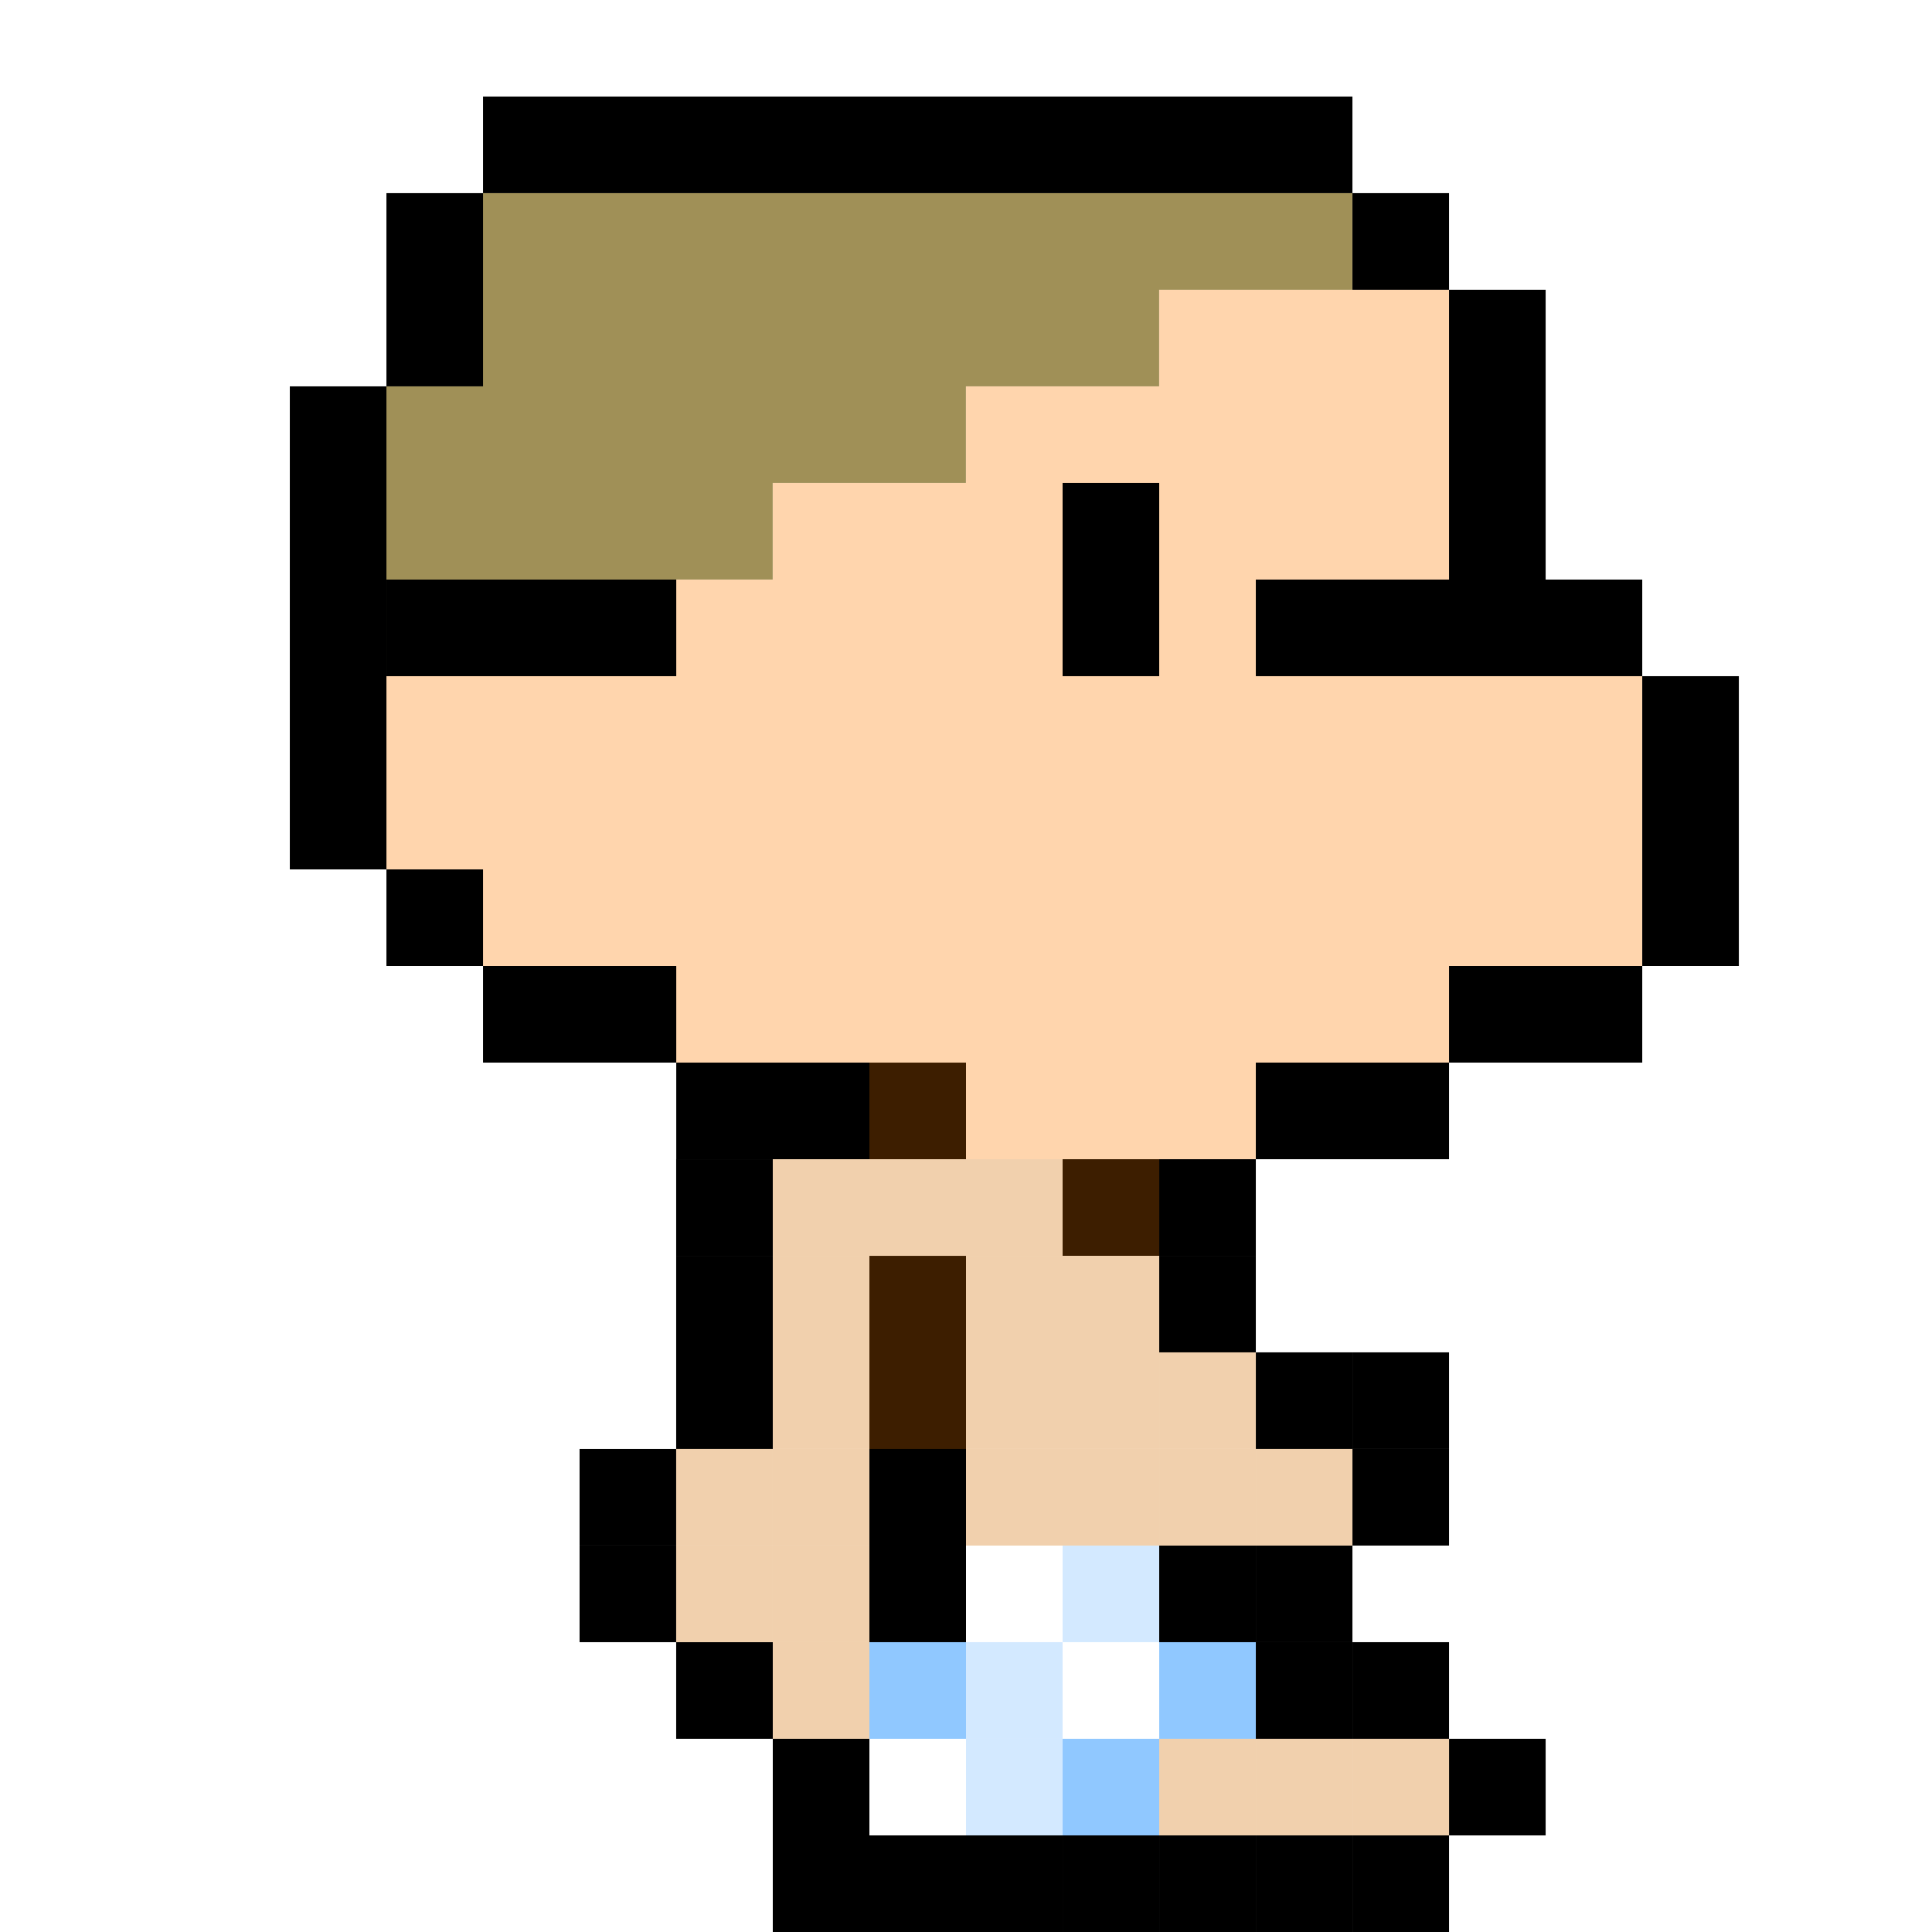 <?xml version="1.0" encoding="UTF-8" standalone="no"?>
<!-- Created with Inkscape (http://www.inkscape.org/) -->

<svg
   xmlns:dc="http://purl.org/dc/elements/1.1/"
   xmlns:cc="http://creativecommons.org/ns#"
   xmlns:rdf="http://www.w3.org/1999/02/22-rdf-syntax-ns#"
   xmlns:svg="http://www.w3.org/2000/svg"
   xmlns="http://www.w3.org/2000/svg"
   xmlns:sodipodi="http://sodipodi.sourceforge.net/DTD/sodipodi-0.dtd"
   xmlns:inkscape="http://www.inkscape.org/namespaces/inkscape"
   width="100"
   height="100"
   viewBox="0 0 26.458 26.458"
   id="svg2"
   version="1.1"
   inkscape:version="0.91+devel r"
   sodipodi:docname="walk.svg">
  <defs
     id="defs4">
    <filter
       style="color-interpolation-filters:sRGB;"
       inkscape:label="Pixellize"
       id="filter5734"
       inkscape:menu="Pixel tools"
       inkscape:menu-tooltip="Reduce or remove antialiasing around shapes">
      <feColorMatrix
         in="SourceGraphic"
         type="hueRotate"
         values="280"
         result="colormatrix1"
         id="feColorMatrix5736" />
      <feColorMatrix
         type="matrix"
         values="0.5 0 0.5 0 0 0 1 0 0 0 0.5 0 0.5 0 0 0 0 0 1 0 "
         result="colormatrix2"
         id="feColorMatrix5738" />
      <feColorMatrix
         type="hueRotate"
         values="100"
         result="colormatrix3"
         id="feColorMatrix5740" />
      <feBlend
         in2="colormatrix3"
         mode="normal"
         result="blend1"
         id="feBlend5742" />
      <feColorMatrix
         type="matrix"
         values="2.5 -0.75 -0.75 0 0 -0.75 2.5 -0.75 0 0 -0.75 -0.75 2.5 0 0 0 0 0 1 0 "
         result="colormatrix4"
         id="feColorMatrix5744" />
      <feComposite
         in="colormatrix4"
         in2="blend1"
         operator="arithmetic"
         k2="0"
         result="composite1"
         id="feComposite5746" />
      <feBlend
         in2="blend1"
         mode="normal"
         result="fbSourceGraphic"
         id="feBlend5748" />
      <feColorMatrix
         result="fbSourceGraphicAlpha"
         in="fbSourceGraphic"
         values="0 0 0 -1 0 0 0 0 -1 0 0 0 0 -1 0 0 0 0 1 0"
         id="feColorMatrix5766" />
      <feColorMatrix
         id="feColorMatrix5768"
         in="fbSourceGraphic"
         type="hueRotate"
         values="280"
         result="colormatrix1" />
      <feColorMatrix
         id="feColorMatrix5770"
         type="matrix"
         values="0.5 0 0.5 0 0 0 1 0 0 0 0.5 0 0.5 0 0 0 0 0 1 0 "
         result="colormatrix2" />
      <feColorMatrix
         id="feColorMatrix5772"
         type="hueRotate"
         values="100"
         result="colormatrix3" />
      <feBlend
         id="feBlend5774"
         in2="colormatrix3"
         mode="normal"
         result="blend1" />
      <feColorMatrix
         id="feColorMatrix5776"
         type="matrix"
         values="2.5 -0.75 -0.75 0 0 -0.75 2.5 -0.75 0 0 -0.75 -0.75 2.5 0 0 0 0 0 1 0 "
         result="colormatrix4" />
      <feComposite
         id="feComposite5778"
         in2="blend1"
         in="colormatrix4"
         operator="arithmetic"
         k2="0"
         result="composite1" />
      <feBlend
         id="feBlend5780"
         in2="blend1"
         mode="normal"
         result="fbSourceGraphic" />
      <feColorMatrix
         result="fbSourceGraphicAlpha"
         in="fbSourceGraphic"
         values="0 0 0 -1 0 0 0 0 -1 0 0 0 0 -1 0 0 0 0 1 0"
         id="feColorMatrix5810" />
      <feColorMatrix
         id="feColorMatrix5812"
         values="1 0 0 0 0 0 1 0 0 0 0 0 1 0 0 0 0 0 1000 -500 "
         in="fbSourceGraphic" />
    </filter>
    <filter
       style="color-interpolation-filters:sRGB;"
       inkscape:label="Pixellize"
       id="filter5750"
       inkscape:menu="Pixel tools"
       inkscape:menu-tooltip="Reduce or remove antialiasing around shapes">
      <feColorMatrix
         in="SourceGraphic"
         type="hueRotate"
         values="280"
         result="colormatrix1"
         id="feColorMatrix5752" />
      <feColorMatrix
         type="matrix"
         values="0.5 0 0.5 0 0 0 1 0 0 0 0.5 0 0.5 0 0 0 0 0 1 0 "
         result="colormatrix2"
         id="feColorMatrix5754" />
      <feColorMatrix
         type="hueRotate"
         values="100"
         result="colormatrix3"
         id="feColorMatrix5756" />
      <feBlend
         in2="colormatrix3"
         mode="normal"
         result="blend1"
         id="feBlend5758" />
      <feColorMatrix
         type="matrix"
         values="2.5 -0.75 -0.75 0 0 -0.75 2.5 -0.75 0 0 -0.75 -0.75 2.5 0 0 0 0 0 1 0 "
         result="colormatrix4"
         id="feColorMatrix5760" />
      <feComposite
         in="colormatrix4"
         in2="blend1"
         operator="arithmetic"
         k2="0"
         result="composite1"
         id="feComposite5762" />
      <feBlend
         in2="blend1"
         mode="normal"
         result="fbSourceGraphic"
         id="feBlend5764" />
      <feColorMatrix
         result="fbSourceGraphicAlpha"
         in="fbSourceGraphic"
         values="0 0 0 -1 0 0 0 0 -1 0 0 0 0 -1 0 0 0 0 1 0"
         id="feColorMatrix5782" />
      <feColorMatrix
         id="feColorMatrix5784"
         in="fbSourceGraphic"
         type="hueRotate"
         values="280"
         result="colormatrix1" />
      <feColorMatrix
         id="feColorMatrix5786"
         type="matrix"
         values="0.5 0 0.5 0 0 0 1 0 0 0 0.5 0 0.5 0 0 0 0 0 1 0 "
         result="colormatrix2" />
      <feColorMatrix
         id="feColorMatrix5788"
         type="hueRotate"
         values="100"
         result="colormatrix3" />
      <feBlend
         id="feBlend5790"
         in2="colormatrix3"
         mode="normal"
         result="blend1" />
      <feColorMatrix
         id="feColorMatrix5792"
         type="matrix"
         values="2.5 -0.75 -0.75 0 0 -0.75 2.5 -0.75 0 0 -0.75 -0.75 2.5 0 0 0 0 0 1 0 "
         result="colormatrix4" />
      <feComposite
         id="feComposite5794"
         in2="blend1"
         in="colormatrix4"
         operator="arithmetic"
         k2="0"
         result="composite1" />
      <feBlend
         id="feBlend5796"
         in2="blend1"
         mode="normal"
         result="fbSourceGraphic" />
      <feColorMatrix
         result="fbSourceGraphicAlpha"
         in="fbSourceGraphic"
         values="0 0 0 -1 0 0 0 0 -1 0 0 0 0 -1 0 0 0 0 1 0"
         id="feColorMatrix5814" />
      <feColorMatrix
         id="feColorMatrix5816"
         values="1 0 0 0 0 0 1 0 0 0 0 0 1 0 0 0 0 0 1000 -500 "
         in="fbSourceGraphic" />
    </filter>
  </defs>
  <sodipodi:namedview
     id="base"
     pagecolor="#ffffff"
     bordercolor="#666666"
     borderopacity="1.0"
     inkscape:pageopacity="0.0"
     inkscape:pageshadow="2"
     inkscape:zoom="5.6"
     inkscape:cx="67.171509"
     inkscape:cy="45.651254"
     inkscape:document-units="mm"
     inkscape:current-layer="layer1"
     showgrid="true"
     units="px"
     inkscape:snap-bbox="true"
     inkscape:object-nodes="true"
     inkscape:window-width="1920"
     inkscape:window-height="1016"
     inkscape:window-x="0"
     inkscape:window-y="27"
     inkscape:window-maximized="1">
    <inkscape:grid
       type="xygrid"
       id="grid4141" />
  </sodipodi:namedview>
  <g
     inkscape:label="Livello 1"
     inkscape:groupmode="layer"
     id="layer1"
     transform="translate(0,-270.542)">
    <path
       style="fill:#ffd5ad;fill-rule:evenodd;stroke:none;stroke-width:0.265px;stroke-linecap:butt;stroke-linejoin:miter;stroke-opacity:1;fill-opacity:1;filter:url(#filter5734)"
       d="m 22.49,279.802 0,3.969 -2.646,0 0,1.323 -2.646,0 0,1.323 -2.646,0 -2.646,0 0,-1.323 -2.646,0 0,-1.323 -2.646,0 0,-1.323 -1.323,0 0,-2.646 3.969,0 0,-1.323 1.323,0 0,-1.323 2.646,0 0,-1.323 2.646,0 0,-1.323 3.969,0 0,5.292 z"
       id="path4174"
       inkscape:connector-curvature="0" />
    <path
       style="fill:#a09057;fill-opacity:1;fill-rule:evenodd;stroke:none;stroke-width:0.265px;stroke-linecap:butt;stroke-linejoin:miter;stroke-opacity:1"
       d="m 9.26,279.802 -3.969,0 0,-2.646 0,-1.323 1.323,0 0,-2.646 11.906,0 0,1.323 -2.646,0 0,1.323 -2.646,0 0,1.323 -2.646,0 0,1.323 -1.323,0 z"
       id="path4176"
       inkscape:connector-curvature="0" />
    <path
       style="fill:#000000;fill-rule:evenodd;stroke:none;stroke-width:0.265px;stroke-linecap:butt;stroke-linejoin:miter;stroke-opacity:1;fill-opacity:1"
       d="m 19.844,279.802 -2.646,0 0,-1.323 2.646,0 0,-3.969 -1.323,0 0,-1.323 -11.906,0 0,2.646 -1.323,0 0,6.615 1.323,0 0,1.323 2.646,0 0,1.323 2.646,0 0,1.323 -2.646,0 0,-1.323 -2.646,0 0,-1.323 -1.323,0 0,-1.323 -1.323,0 0,-6.615 1.323,0 0,-2.646 1.323,0 0,-1.323 11.906,0 0,1.323 1.323,0 0,1.323 1.323,0 0,3.969 1.323,0 0,1.323 1.323,0 0,3.969 -1.323,0 0,1.323 -2.646,0 0,1.323 -2.646,0 0,-1.323 2.646,0 0,-1.323 2.646,0 0,-3.969 z"
       id="path4178"
       inkscape:connector-curvature="0" />
    <path
       style="fill:#000000;fill-opacity:1;fill-rule:evenodd;stroke:none;stroke-width:0.374px;stroke-linecap:butt;stroke-linejoin:miter;stroke-opacity:1"
       d="m 14.552,277.156 0,2.646 1.323,0 0,-2.646 z"
       id="path4180"
       inkscape:connector-curvature="0" />
    <path
       style="fill:#000000;fill-rule:evenodd;stroke:none;stroke-width:0.265px;stroke-linecap:butt;stroke-linejoin:miter;stroke-opacity:1;fill-opacity:1"
       d="m 5.292,279.802 3.969,0 0,-1.323 -3.969,0 0,1.323"
       id="path4182"
       inkscape:connector-curvature="0" />
    <path
       style="fill:#3d1e00;fill-rule:evenodd;stroke:none;stroke-width:0.265px;stroke-linecap:butt;stroke-linejoin:miter;stroke-opacity:1;fill-opacity:1"
       d="m 15.875,286.417 -1.323,0 0,1.323 1.323,0 z"
       id="path4188"
       inkscape:connector-curvature="0" />
    <path
       style="fill:#3d1e00;fill-opacity:1;fill-rule:evenodd;stroke:none;stroke-width:0.265px;stroke-linecap:butt;stroke-linejoin:miter;stroke-opacity:1"
       d="m 13.229,285.094 -1.323,0 0,1.323 1.323,0 z"
       id="path4188-8"
       inkscape:connector-curvature="0" />
    <path
       style="fill:#3d1e00;fill-opacity:1;fill-rule:evenodd;stroke:none;stroke-width:0.374px;stroke-linecap:butt;stroke-linejoin:miter;stroke-opacity:1"
       d="m 13.229,287.74 -1.323,0 0,2.646 1.323,0 z"
       id="path4188-8-4"
       inkscape:connector-curvature="0" />
    <g
       id="g4195"
       transform="translate(-2.646,1.323)">
      <path
         inkscape:connector-curvature="0"
         id="path4188-8-8"
         d="m 18.521,290.385 -1.323,0 0,1.323 1.323,0 z"
         style="fill:#d3e9ff;fill-opacity:1;fill-rule:evenodd;stroke:none;stroke-width:0.265px;stroke-linecap:butt;stroke-linejoin:miter;stroke-opacity:1" />
      <path
         inkscape:connector-curvature="0"
         id="path4188-8-6"
         d="m 19.844,290.385 -1.323,0 0,1.323 1.323,0 z"
         style="fill:#ffffff;fill-opacity:1;fill-rule:evenodd;stroke:none;stroke-width:0.265px;stroke-linecap:butt;stroke-linejoin:miter;stroke-opacity:1" />
      <path
         inkscape:connector-curvature="0"
         id="path4188-8-2"
         d="m 19.844,291.708 -1.323,0 0,1.323 1.323,0 z"
         style="fill:#90c8ff;fill-opacity:1;fill-rule:evenodd;stroke:none;stroke-width:0.265px;stroke-linecap:butt;stroke-linejoin:miter;stroke-opacity:1" />
      <path
         inkscape:connector-curvature="0"
         id="path4188-8-3"
         d="m 18.521,291.708 -1.323,0 0,1.323 1.323,0 z"
         style="fill:#ffffff;fill-opacity:1;fill-rule:evenodd;stroke:none;stroke-width:0.265px;stroke-linecap:butt;stroke-linejoin:miter;stroke-opacity:1" />
      <path
         inkscape:connector-curvature="0"
         id="path4188-8-5"
         d="m 18.521,293.031 -1.323,0 0,1.323 1.323,0 z"
         style="fill:#90c8ff;fill-opacity:1;fill-rule:evenodd;stroke:none;stroke-width:0.265px;stroke-linecap:butt;stroke-linejoin:miter;stroke-opacity:1" />
      <path
         inkscape:connector-curvature="0"
         id="path4188-8-9"
         d="m 17.198,293.031 -1.323,0 0,1.323 1.323,0 z"
         style="fill:#d3e9ff;fill-opacity:1;fill-rule:evenodd;stroke:none;stroke-width:0.265px;stroke-linecap:butt;stroke-linejoin:miter;stroke-opacity:1" />
      <path
         inkscape:connector-curvature="0"
         id="path4188-8-44"
         d="m 15.875,293.031 -1.323,0 0,1.323 1.323,0 z"
         style="fill:#ffffff;fill-opacity:1;fill-rule:evenodd;stroke:none;stroke-width:0.265px;stroke-linecap:butt;stroke-linejoin:miter;stroke-opacity:1" />
      <path
         inkscape:connector-curvature="0"
         id="path4188-8-98"
         d="m 15.875,291.708 -1.323,0 0,1.323 1.323,0 z"
         style="fill:#90c8ff;fill-opacity:1;fill-rule:evenodd;stroke:none;stroke-width:0.265px;stroke-linecap:butt;stroke-linejoin:miter;stroke-opacity:1" />
      <path
         inkscape:connector-curvature="0"
         id="path4188-8-57"
         d="m 17.198,291.708 -1.323,0 0,1.323 1.323,0 z"
         style="fill:#d3e9ff;fill-opacity:1;fill-rule:evenodd;stroke:none;stroke-width:0.265px;stroke-linecap:butt;stroke-linejoin:miter;stroke-opacity:1" />
    </g>
    <path
       style="fill:#000000;fill-opacity:1;fill-rule:evenodd;stroke:none;stroke-width:0.374px;stroke-linecap:butt;stroke-linejoin:miter;stroke-opacity:1"
       d="m 13.229,290.385 -1.323,0 0,2.646 1.323,0 z"
       id="path4188-8-4-5"
       inkscape:connector-curvature="0" />
    <path
       style="fill:#000000;fill-opacity:1;fill-rule:evenodd;stroke:none;stroke-width:0.265px;stroke-linecap:butt;stroke-linejoin:miter;stroke-opacity:1"
       d="m 11.906,294.354 -1.323,0 0,1.323 1.323,0 z"
       id="path4188-8-4-1"
       inkscape:connector-curvature="0" />
    <path
       style="fill:#000000;fill-opacity:1;fill-rule:evenodd;stroke:none;stroke-width:0.265px;stroke-linecap:butt;stroke-linejoin:miter;stroke-opacity:1"
       d="m 10.583,293.031 -1.323,0 0,1.323 1.323,0 z"
       id="path4188-8-4-1-3"
       inkscape:connector-curvature="0" />
    <path
       style="fill:#000000;fill-opacity:1;fill-rule:evenodd;stroke:none;stroke-width:0.265px;stroke-linecap:butt;stroke-linejoin:miter;stroke-opacity:1"
       d="m 9.26,291.708 -1.323,0 0,1.323 1.323,0 z"
       id="path4188-8-4-1-2"
       inkscape:connector-curvature="0" />
    <path
       style="fill:#000000;fill-opacity:1;fill-rule:evenodd;stroke:none;stroke-width:0.265px;stroke-linecap:butt;stroke-linejoin:miter;stroke-opacity:1"
       d="m 9.26,290.385 -1.323,0 0,1.323 1.323,0 z"
       id="path4188-8-4-1-7"
       inkscape:connector-curvature="0" />
    <path
       style="fill:#000000;fill-opacity:1;fill-rule:evenodd;stroke:none;stroke-width:0.265px;stroke-linecap:butt;stroke-linejoin:miter;stroke-opacity:1"
       d="m 10.583,289.062 -1.323,0 0,1.323 1.323,0 z"
       id="path4188-8-4-1-4"
       inkscape:connector-curvature="0" />
    <path
       style="fill:#000000;fill-opacity:1;fill-rule:evenodd;stroke:none;stroke-width:0.265px;stroke-linecap:butt;stroke-linejoin:miter;stroke-opacity:1"
       d="m 10.583,287.74 -1.323,0 0,1.323 1.323,0 z"
       id="path4188-8-4-1-1"
       inkscape:connector-curvature="0" />
    <path
       style="fill:#000000;fill-opacity:1;fill-rule:evenodd;stroke:none;stroke-width:0.265px;stroke-linecap:butt;stroke-linejoin:miter;stroke-opacity:1"
       d="m 10.583,286.417 -1.323,0 0,1.323 1.323,0 z"
       id="path4188-8-4-1-9"
       inkscape:connector-curvature="0" />
    <path
       style="fill:#000000;fill-opacity:1;fill-rule:evenodd;stroke:none;stroke-width:0.265px;stroke-linecap:butt;stroke-linejoin:miter;stroke-opacity:1"
       d="m 17.198,286.417 -1.323,0 0,1.323 1.323,0 z"
       id="path4188-8-4-1-27"
       inkscape:connector-curvature="0" />
    <path
       style="fill:#000000;fill-opacity:1;fill-rule:evenodd;stroke:none;stroke-width:0.265px;stroke-linecap:butt;stroke-linejoin:miter;stroke-opacity:1"
       d="m 17.198,287.74 -1.323,0 0,1.323 1.323,0 z"
       id="path4188-8-4-1-38"
       inkscape:connector-curvature="0" />
    <path
       style="fill:#000000;fill-opacity:1;fill-rule:evenodd;stroke:none;stroke-width:0.265px;stroke-linecap:butt;stroke-linejoin:miter;stroke-opacity:1"
       d="m 18.521,289.062 -1.323,0 0,1.323 1.323,0 z"
       id="path4188-8-4-1-6"
       inkscape:connector-curvature="0" />
    <path
       style="fill:#000000;fill-opacity:1;fill-rule:evenodd;stroke:none;stroke-width:0.265px;stroke-linecap:butt;stroke-linejoin:miter;stroke-opacity:1"
       d="m 19.844,289.062 -1.323,0 0,1.323 1.323,0 z"
       id="path4188-8-4-1-78"
       inkscape:connector-curvature="0" />
    <path
       style="fill:#000000;fill-opacity:1;fill-rule:evenodd;stroke:none;stroke-width:0.265px;stroke-linecap:butt;stroke-linejoin:miter;stroke-opacity:1"
       d="m 19.844,290.385 -1.323,0 0,1.323 1.323,0 z"
       id="path4188-8-4-1-69"
       inkscape:connector-curvature="0" />
    <path
       style="fill:#000000;fill-opacity:1;fill-rule:evenodd;stroke:none;stroke-width:0.265px;stroke-linecap:butt;stroke-linejoin:miter;stroke-opacity:1"
       d="m 18.521,291.708 -1.323,0 0,1.323 1.323,0 z"
       id="path4188-8-4-1-34"
       inkscape:connector-curvature="0" />
    <path
       style="fill:#000000;fill-opacity:1;fill-rule:evenodd;stroke:none;stroke-width:0.265px;stroke-linecap:butt;stroke-linejoin:miter;stroke-opacity:1"
       d="m 17.198,291.708 -1.323,0 0,1.323 1.323,0 z"
       id="path4188-8-4-1-98"
       inkscape:connector-curvature="0" />
    <path
       style="fill:#000000;fill-opacity:1;fill-rule:evenodd;stroke:none;stroke-width:0.265px;stroke-linecap:butt;stroke-linejoin:miter;stroke-opacity:1"
       d="m 18.521,293.031 -1.323,0 0,1.323 1.323,0 z"
       id="path4188-8-4-1-5"
       inkscape:connector-curvature="0" />
    <path
       style="fill:#000000;fill-opacity:1;fill-rule:evenodd;stroke:none;stroke-width:0.265px;stroke-linecap:butt;stroke-linejoin:miter;stroke-opacity:1"
       d="m 19.844,293.031 -1.323,0 0,1.323 1.323,0 z"
       id="path4188-8-4-1-22"
       inkscape:connector-curvature="0" />
    <path
       style="fill:#000000;fill-opacity:1;fill-rule:evenodd;stroke:none;stroke-width:0.265px;stroke-linecap:butt;stroke-linejoin:miter;stroke-opacity:1"
       d="m 21.167,294.354 -1.323,0 0,1.323 1.323,0 z"
       id="path4188-8-4-1-29"
       inkscape:connector-curvature="0" />
    <path
       style="fill:#000000;fill-opacity:1;fill-rule:evenodd;stroke:none;stroke-width:0.265px;stroke-linecap:butt;stroke-linejoin:miter;stroke-opacity:1"
       d="m 19.844,295.677 -1.323,0 0,1.323 1.323,0 z"
       id="path4188-8-4-1-53"
       inkscape:connector-curvature="0" />
    <path
       style="fill:#000000;fill-opacity:1;fill-rule:evenodd;stroke:none;stroke-width:0.265px;stroke-linecap:butt;stroke-linejoin:miter;stroke-opacity:1"
       d="m 17.198,295.677 -1.323,0 0,1.323 1.323,0 z"
       id="path4188-8-4-1-12"
       inkscape:connector-curvature="0" />
    <path
       style="fill:#000000;fill-opacity:1;fill-rule:evenodd;stroke:none;stroke-width:0.265px;stroke-linecap:butt;stroke-linejoin:miter;stroke-opacity:1"
       d="m 18.521,295.677 -1.323,0 0,1.323 1.323,0 z"
       id="path4188-8-4-1-61"
       inkscape:connector-curvature="0" />
    <path
       style="fill:#000000;fill-opacity:1;fill-rule:evenodd;stroke:none;stroke-width:0.265px;stroke-linecap:butt;stroke-linejoin:miter;stroke-opacity:1"
       d="m 15.875,295.677 -1.323,0 0,1.323 1.323,0 z"
       id="path4188-8-4-1-8"
       inkscape:connector-curvature="0" />
    <path
       style="fill:#000000;fill-opacity:1;fill-rule:evenodd;stroke:none;stroke-width:0.265px;stroke-linecap:butt;stroke-linejoin:miter;stroke-opacity:1"
       d="m 14.552,295.677 -1.323,0 0,1.323 1.323,0 z"
       id="path4188-8-4-1-49"
       inkscape:connector-curvature="0" />
    <path
       style="fill:#000000;fill-opacity:1;fill-rule:evenodd;stroke:none;stroke-width:0.265px;stroke-linecap:butt;stroke-linejoin:miter;stroke-opacity:1"
       d="m 13.229,295.677 -1.323,0 0,1.323 1.323,0 z"
       id="path4188-8-4-1-65"
       inkscape:connector-curvature="0" />
    <path
       style="fill:#000000;fill-opacity:1;fill-rule:evenodd;stroke:none;stroke-width:0.265px;stroke-linecap:butt;stroke-linejoin:miter;stroke-opacity:1"
       d="m 11.906,295.677 -1.323,0 0,1.323 1.323,0 z"
       id="path4188-8-4-1-0"
       inkscape:connector-curvature="0" />
    <path
       style="fill:#f1d0ad;fill-opacity:1;fill-rule:evenodd;stroke:none;stroke-width:0.265px;stroke-linecap:butt;stroke-linejoin:miter;stroke-opacity:1"
       d="m 17.198,294.354 -1.323,0 0,1.323 1.323,0 z"
       id="path4188-8-4-1-04"
       inkscape:connector-curvature="0" />
    <path
       style="fill:#f1d0ad;fill-opacity:1;fill-rule:evenodd;stroke:none;stroke-width:0.265px;stroke-linecap:butt;stroke-linejoin:miter;stroke-opacity:1"
       d="m 18.521,294.354 -1.323,0 0,1.323 1.323,0 z"
       id="path4188-8-4-1-04-6"
       inkscape:connector-curvature="0" />
    <path
       style="fill:#f1d0ad;fill-opacity:1;fill-rule:evenodd;stroke:none;stroke-width:0.265px;stroke-linecap:butt;stroke-linejoin:miter;stroke-opacity:1"
       d="m 19.844,294.354 -1.323,0 0,1.323 1.323,0 z"
       id="path4188-8-4-1-04-1"
       inkscape:connector-curvature="0" />
    <path
       style="fill:#f1d0ad;fill-opacity:1;fill-rule:evenodd;stroke:none;stroke-width:0.265px;stroke-linecap:butt;stroke-linejoin:miter;stroke-opacity:1"
       d="m 11.906,293.031 -1.323,0 0,1.323 1.323,0 z"
       id="path4188-8-4-1-04-61"
       inkscape:connector-curvature="0" />
    <path
       style="fill:#f1d0ad;fill-opacity:1;fill-rule:evenodd;stroke:none;stroke-width:0.265px;stroke-linecap:butt;stroke-linejoin:miter;stroke-opacity:1"
       d="m 11.906,291.708 -1.323,0 0,1.323 1.323,0 z"
       id="path4188-8-4-1-04-3"
       inkscape:connector-curvature="0" />
    <path
       style="fill:#f1d0ad;fill-opacity:1;fill-rule:evenodd;stroke:none;stroke-width:0.265px;stroke-linecap:butt;stroke-linejoin:miter;stroke-opacity:1"
       d="m 10.583,291.708 -1.323,0 0,1.323 1.323,0 z"
       id="path4188-8-4-1-04-0"
       inkscape:connector-curvature="0" />
    <path
       style="fill:#f1d0ad;fill-opacity:1;fill-rule:evenodd;stroke:none;stroke-width:0.265px;stroke-linecap:butt;stroke-linejoin:miter;stroke-opacity:1"
       d="m 10.583,290.385 -1.323,0 0,1.323 1.323,0 z"
       id="path4188-8-4-1-04-03"
       inkscape:connector-curvature="0" />
    <path
       style="fill:#f1d0ad;fill-opacity:1;fill-rule:evenodd;stroke:none;stroke-width:0.265px;stroke-linecap:butt;stroke-linejoin:miter;stroke-opacity:1"
       d="m 11.906,290.385 -1.323,0 0,1.323 1.323,0 z"
       id="path4188-8-4-1-04-7"
       inkscape:connector-curvature="0" />
    <path
       style="fill:#f1d0ad;fill-opacity:1;fill-rule:evenodd;stroke:none;stroke-width:0.265px;stroke-linecap:butt;stroke-linejoin:miter;stroke-opacity:1"
       d="m 11.906,289.062 -1.323,0 0,1.323 1.323,0 z"
       id="path4188-8-4-1-04-4"
       inkscape:connector-curvature="0" />
    <path
       style="fill:#f1d0ad;fill-opacity:1;fill-rule:evenodd;stroke:none;stroke-width:0.265px;stroke-linecap:butt;stroke-linejoin:miter;stroke-opacity:1"
       d="m 11.906,287.74 -1.323,0 0,1.323 1.323,0 z"
       id="path4188-8-4-1-04-8"
       inkscape:connector-curvature="0" />
    <path
       style="fill:#f1d0ad;fill-opacity:1;fill-rule:evenodd;stroke:none;stroke-width:0.265px;stroke-linecap:butt;stroke-linejoin:miter;stroke-opacity:1"
       d="m 11.906,286.417 -1.323,0 0,1.323 1.323,0 z"
       id="path4188-8-4-1-04-9"
       inkscape:connector-curvature="0" />
    <path
       style="fill:#f1d0ad;fill-opacity:1;fill-rule:evenodd;stroke:none;stroke-width:0.265px;stroke-linecap:butt;stroke-linejoin:miter;stroke-opacity:1"
       d="m 13.229,286.417 -1.323,0 0,1.323 1.323,0 z"
       id="path4188-8-4-1-04-33"
       inkscape:connector-curvature="0" />
    <path
       style="fill:#f1d0ad;fill-opacity:1;fill-rule:evenodd;stroke:none;stroke-width:0.265px;stroke-linecap:butt;stroke-linejoin:miter;stroke-opacity:1"
       d="m 14.552,286.417 -1.323,0 0,1.323 1.323,0 z"
       id="path4188-8-4-1-04-47"
       inkscape:connector-curvature="0" />
    <path
       style="fill:#f1d0ad;fill-opacity:1;fill-rule:evenodd;stroke:none;stroke-width:0.265px;stroke-linecap:butt;stroke-linejoin:miter;stroke-opacity:1"
       d="m 14.552,287.74 -1.323,0 0,1.323 1.323,0 z"
       id="path4188-8-4-1-04-60"
       inkscape:connector-curvature="0" />
    <path
       style="fill:#f1d0ad;fill-opacity:1;fill-rule:evenodd;stroke:none;stroke-width:0.265px;stroke-linecap:butt;stroke-linejoin:miter;stroke-opacity:1"
       d="m 15.875,287.74 -1.323,0 0,1.323 1.323,0 z"
       id="path4188-8-4-1-04-86"
       inkscape:connector-curvature="0" />
    <path
       style="fill:#f1d0ad;fill-opacity:1;fill-rule:evenodd;stroke:none;stroke-width:0.265px;stroke-linecap:butt;stroke-linejoin:miter;stroke-opacity:1"
       d="m 15.875,289.062 -1.323,0 0,1.323 1.323,0 z"
       id="path4188-8-4-1-04-68"
       inkscape:connector-curvature="0" />
    <path
       style="fill:#f1d0ad;fill-opacity:1;fill-rule:evenodd;stroke:none;stroke-width:0.265px;stroke-linecap:butt;stroke-linejoin:miter;stroke-opacity:1"
       d="m 15.875,290.385 -1.323,0 0,1.323 1.323,0 z"
       id="path4188-8-4-1-04-32"
       inkscape:connector-curvature="0" />
    <path
       style="fill:#f1d0ad;fill-opacity:1;fill-rule:evenodd;stroke:none;stroke-width:0.265px;stroke-linecap:butt;stroke-linejoin:miter;stroke-opacity:1"
       d="m 14.552,290.385 -1.323,0 0,1.323 1.323,0 z"
       id="path4188-8-4-1-04-038"
       inkscape:connector-curvature="0" />
    <path
       style="fill:#f1d0ad;fill-opacity:1;fill-rule:evenodd;stroke:none;stroke-width:0.265px;stroke-linecap:butt;stroke-linejoin:miter;stroke-opacity:1"
       d="m 14.552,289.062 -1.323,0 0,1.323 1.323,0 z"
       id="path4188-8-4-1-04-77"
       inkscape:connector-curvature="0" />
    <path
       style="fill:#f1d0ad;fill-opacity:1;fill-rule:evenodd;stroke:none;stroke-width:0.265px;stroke-linecap:butt;stroke-linejoin:miter;stroke-opacity:1"
       d="m 17.198,290.385 -1.323,0 0,1.323 1.323,0 z"
       id="path4188-8-4-1-04-71"
       inkscape:connector-curvature="0" />
    <path
       style="fill:#f1d0ad;fill-opacity:1;fill-rule:evenodd;stroke:none;stroke-width:0.265px;stroke-linecap:butt;stroke-linejoin:miter;stroke-opacity:1"
       d="m 18.521,290.385 -1.323,0 0,1.323 1.323,0 z"
       id="path4188-8-4-1-04-79"
       inkscape:connector-curvature="0" />
    <path
       style="fill:#f1d0ad;fill-opacity:1;fill-rule:evenodd;stroke:none;stroke-width:0.265px;stroke-linecap:butt;stroke-linejoin:miter;stroke-opacity:1"
       d="m 17.198,289.062 -1.323,0 0,1.323 1.323,0 z"
       id="path4188-8-4-1-04-70"
       inkscape:connector-curvature="0" />
  </g>
</svg>
